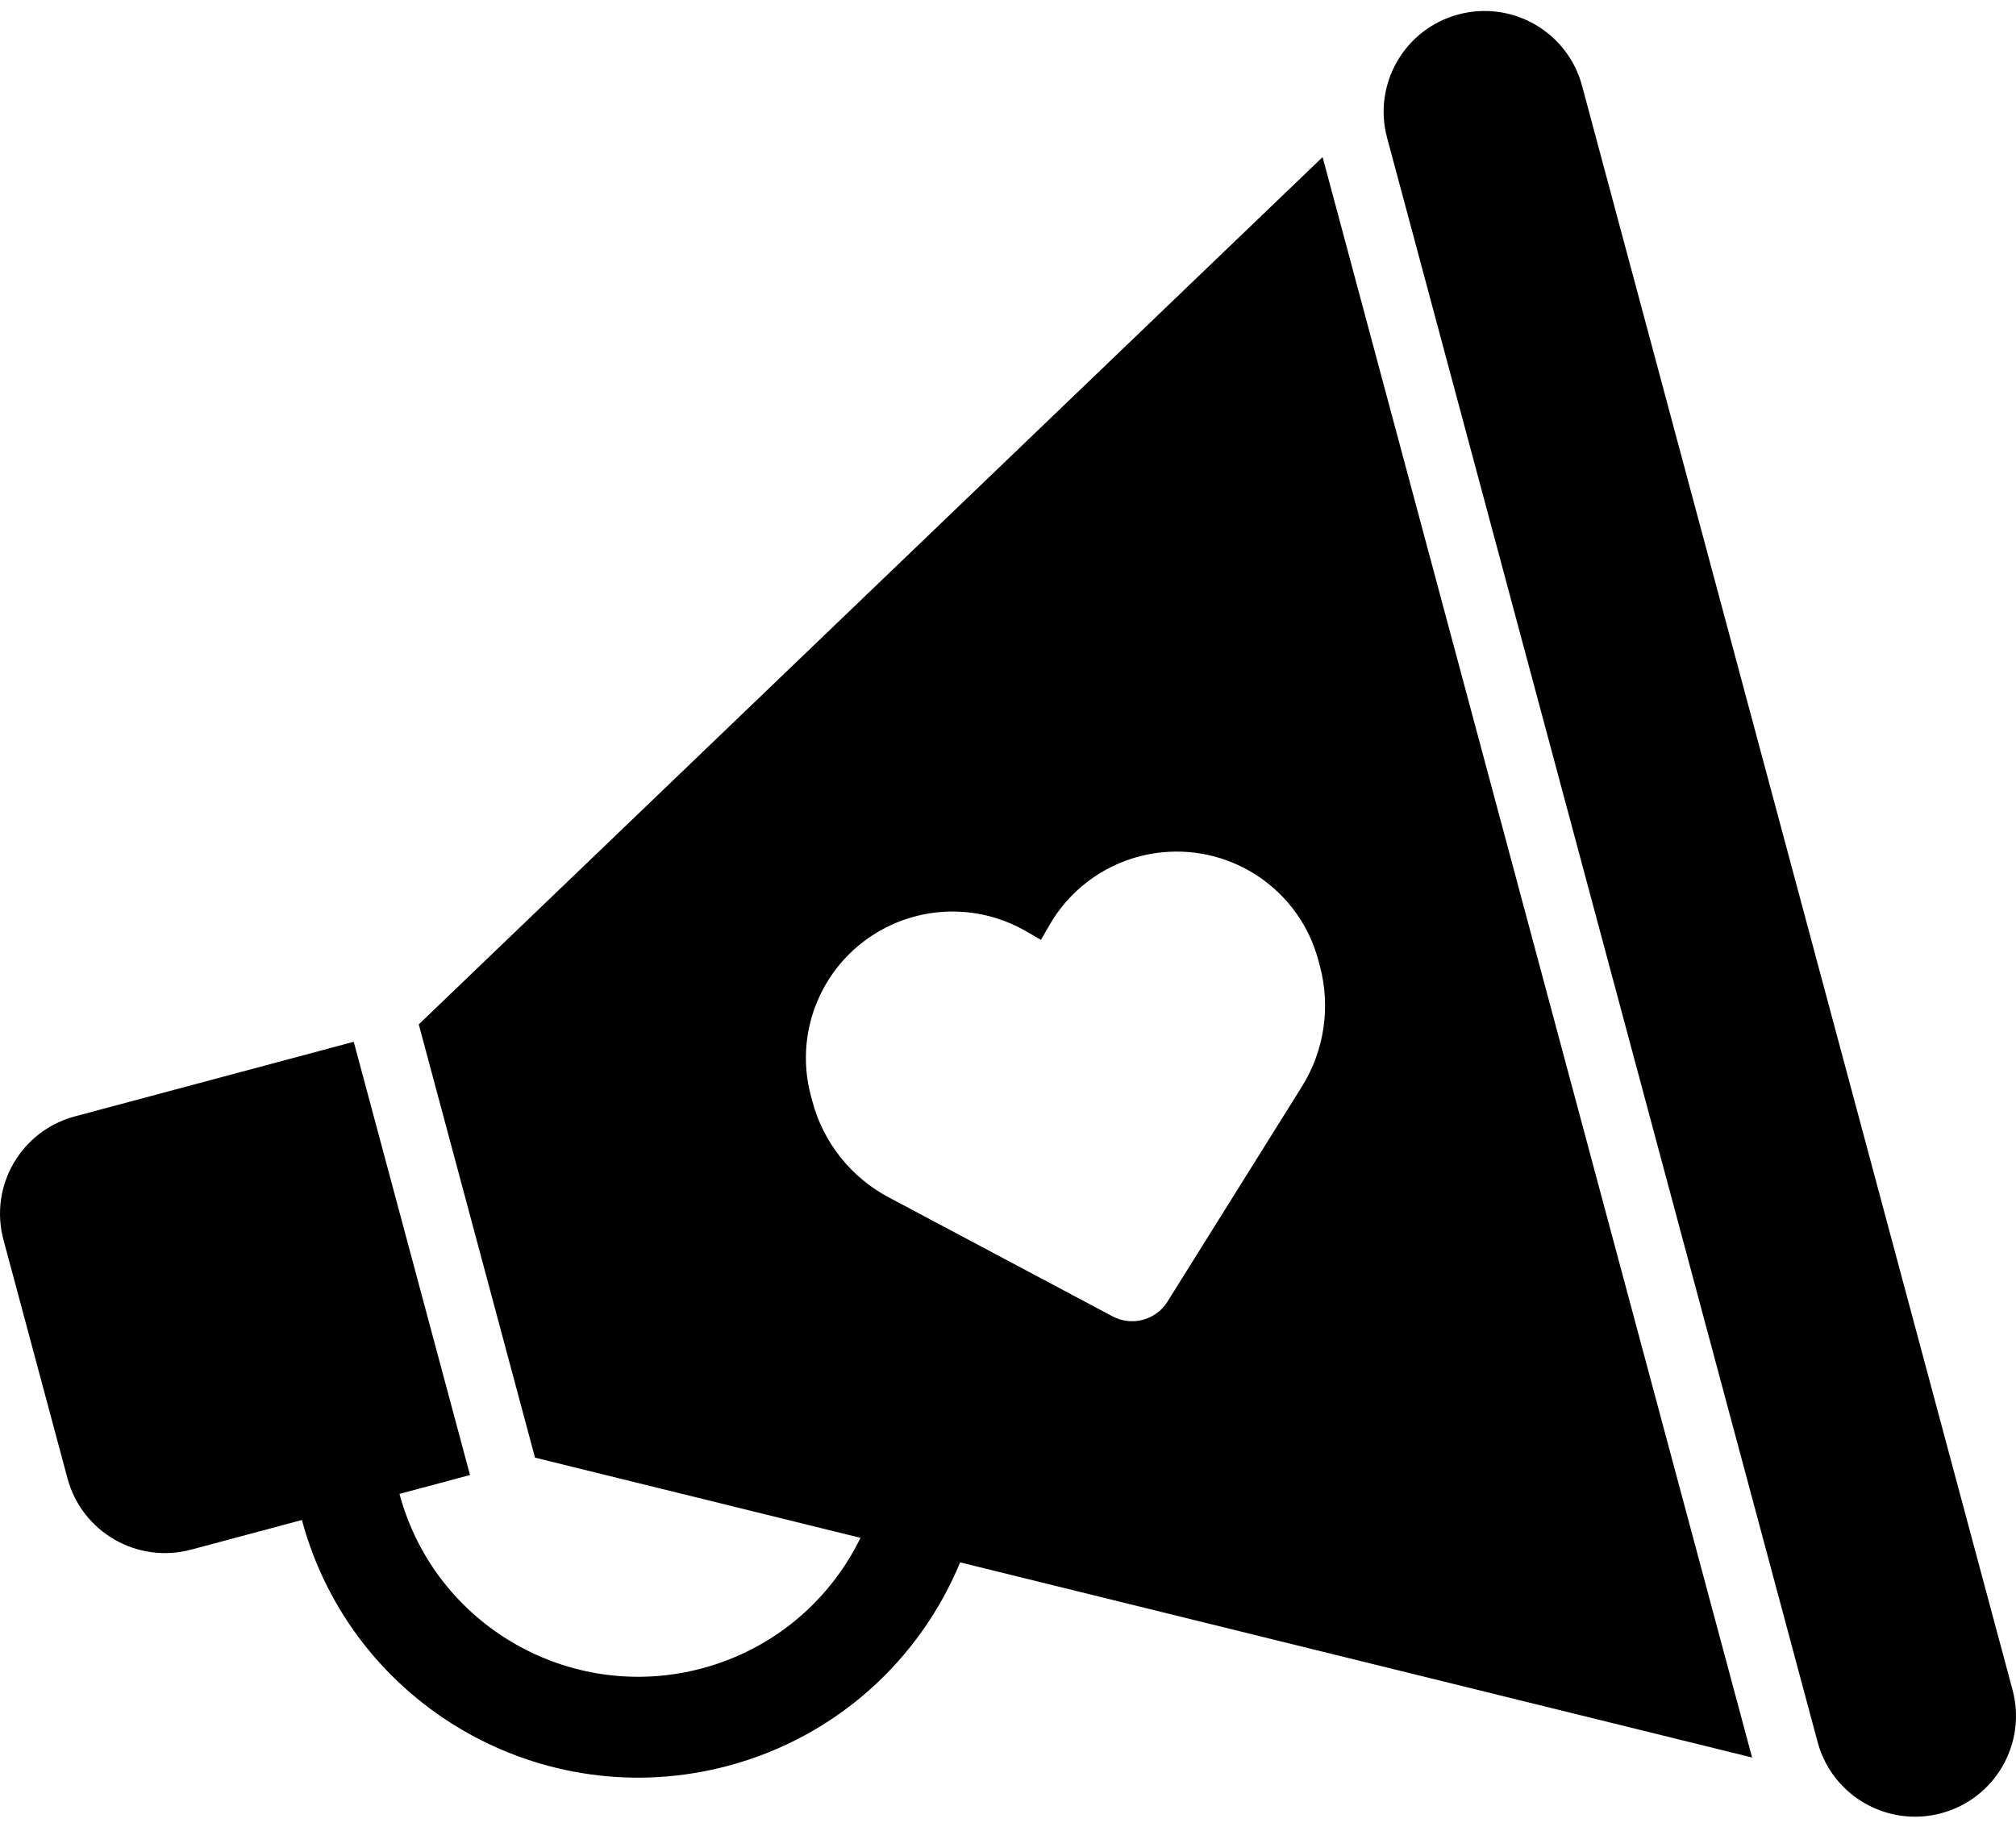 <svg width="120" height="109" viewBox="0 0 120 109" fill="none" xmlns="http://www.w3.org/2000/svg">
<path fill-rule="evenodd" clip-rule="evenodd" d="M94.168 5.1L119.794 100.605C120.652 103.805 118.751 107.094 115.547 107.951C112.343 108.808 109.049 106.909 108.191 103.71L82.565 8.205C81.707 5.005 83.608 1.716 86.812 0.859C90.016 0.002 93.31 1.9 94.168 5.1ZM4.453 66.465C1.249 67.322 -0.652 70.611 0.206 73.811L4.018 88.016C4.876 91.216 8.17 93.115 11.374 92.258L17.971 90.493C20.935 101.531 32.297 108.08 43.352 105.123C49.835 103.388 54.773 98.767 57.151 93.015L104.291 104.632L94.969 69.889L88.048 44.096L78.726 9.353L24.926 60.987L31.846 86.78L51.22 91.554C49.419 95.25 46.084 98.176 41.796 99.323C33.949 101.423 25.883 96.774 23.778 88.939L27.977 87.815L21.056 62.022L4.453 66.465ZM66.224 78.369L52.899 71.283C50.658 70.096 49.016 68.029 48.36 65.584L48.268 65.243C47.163 61.125 49.2 56.817 53.083 55.052C55.653 53.884 58.625 54.03 61.063 55.436L61.961 55.953L62.479 55.057C63.887 52.622 66.389 51.012 69.199 50.74C73.445 50.329 77.366 53.043 78.471 57.161L78.562 57.502C79.218 59.947 78.831 62.557 77.485 64.704L69.492 77.494C69.161 78.025 68.638 78.411 68.031 78.574C67.423 78.736 66.777 78.663 66.224 78.369Z" fill="black"/>
</svg>
